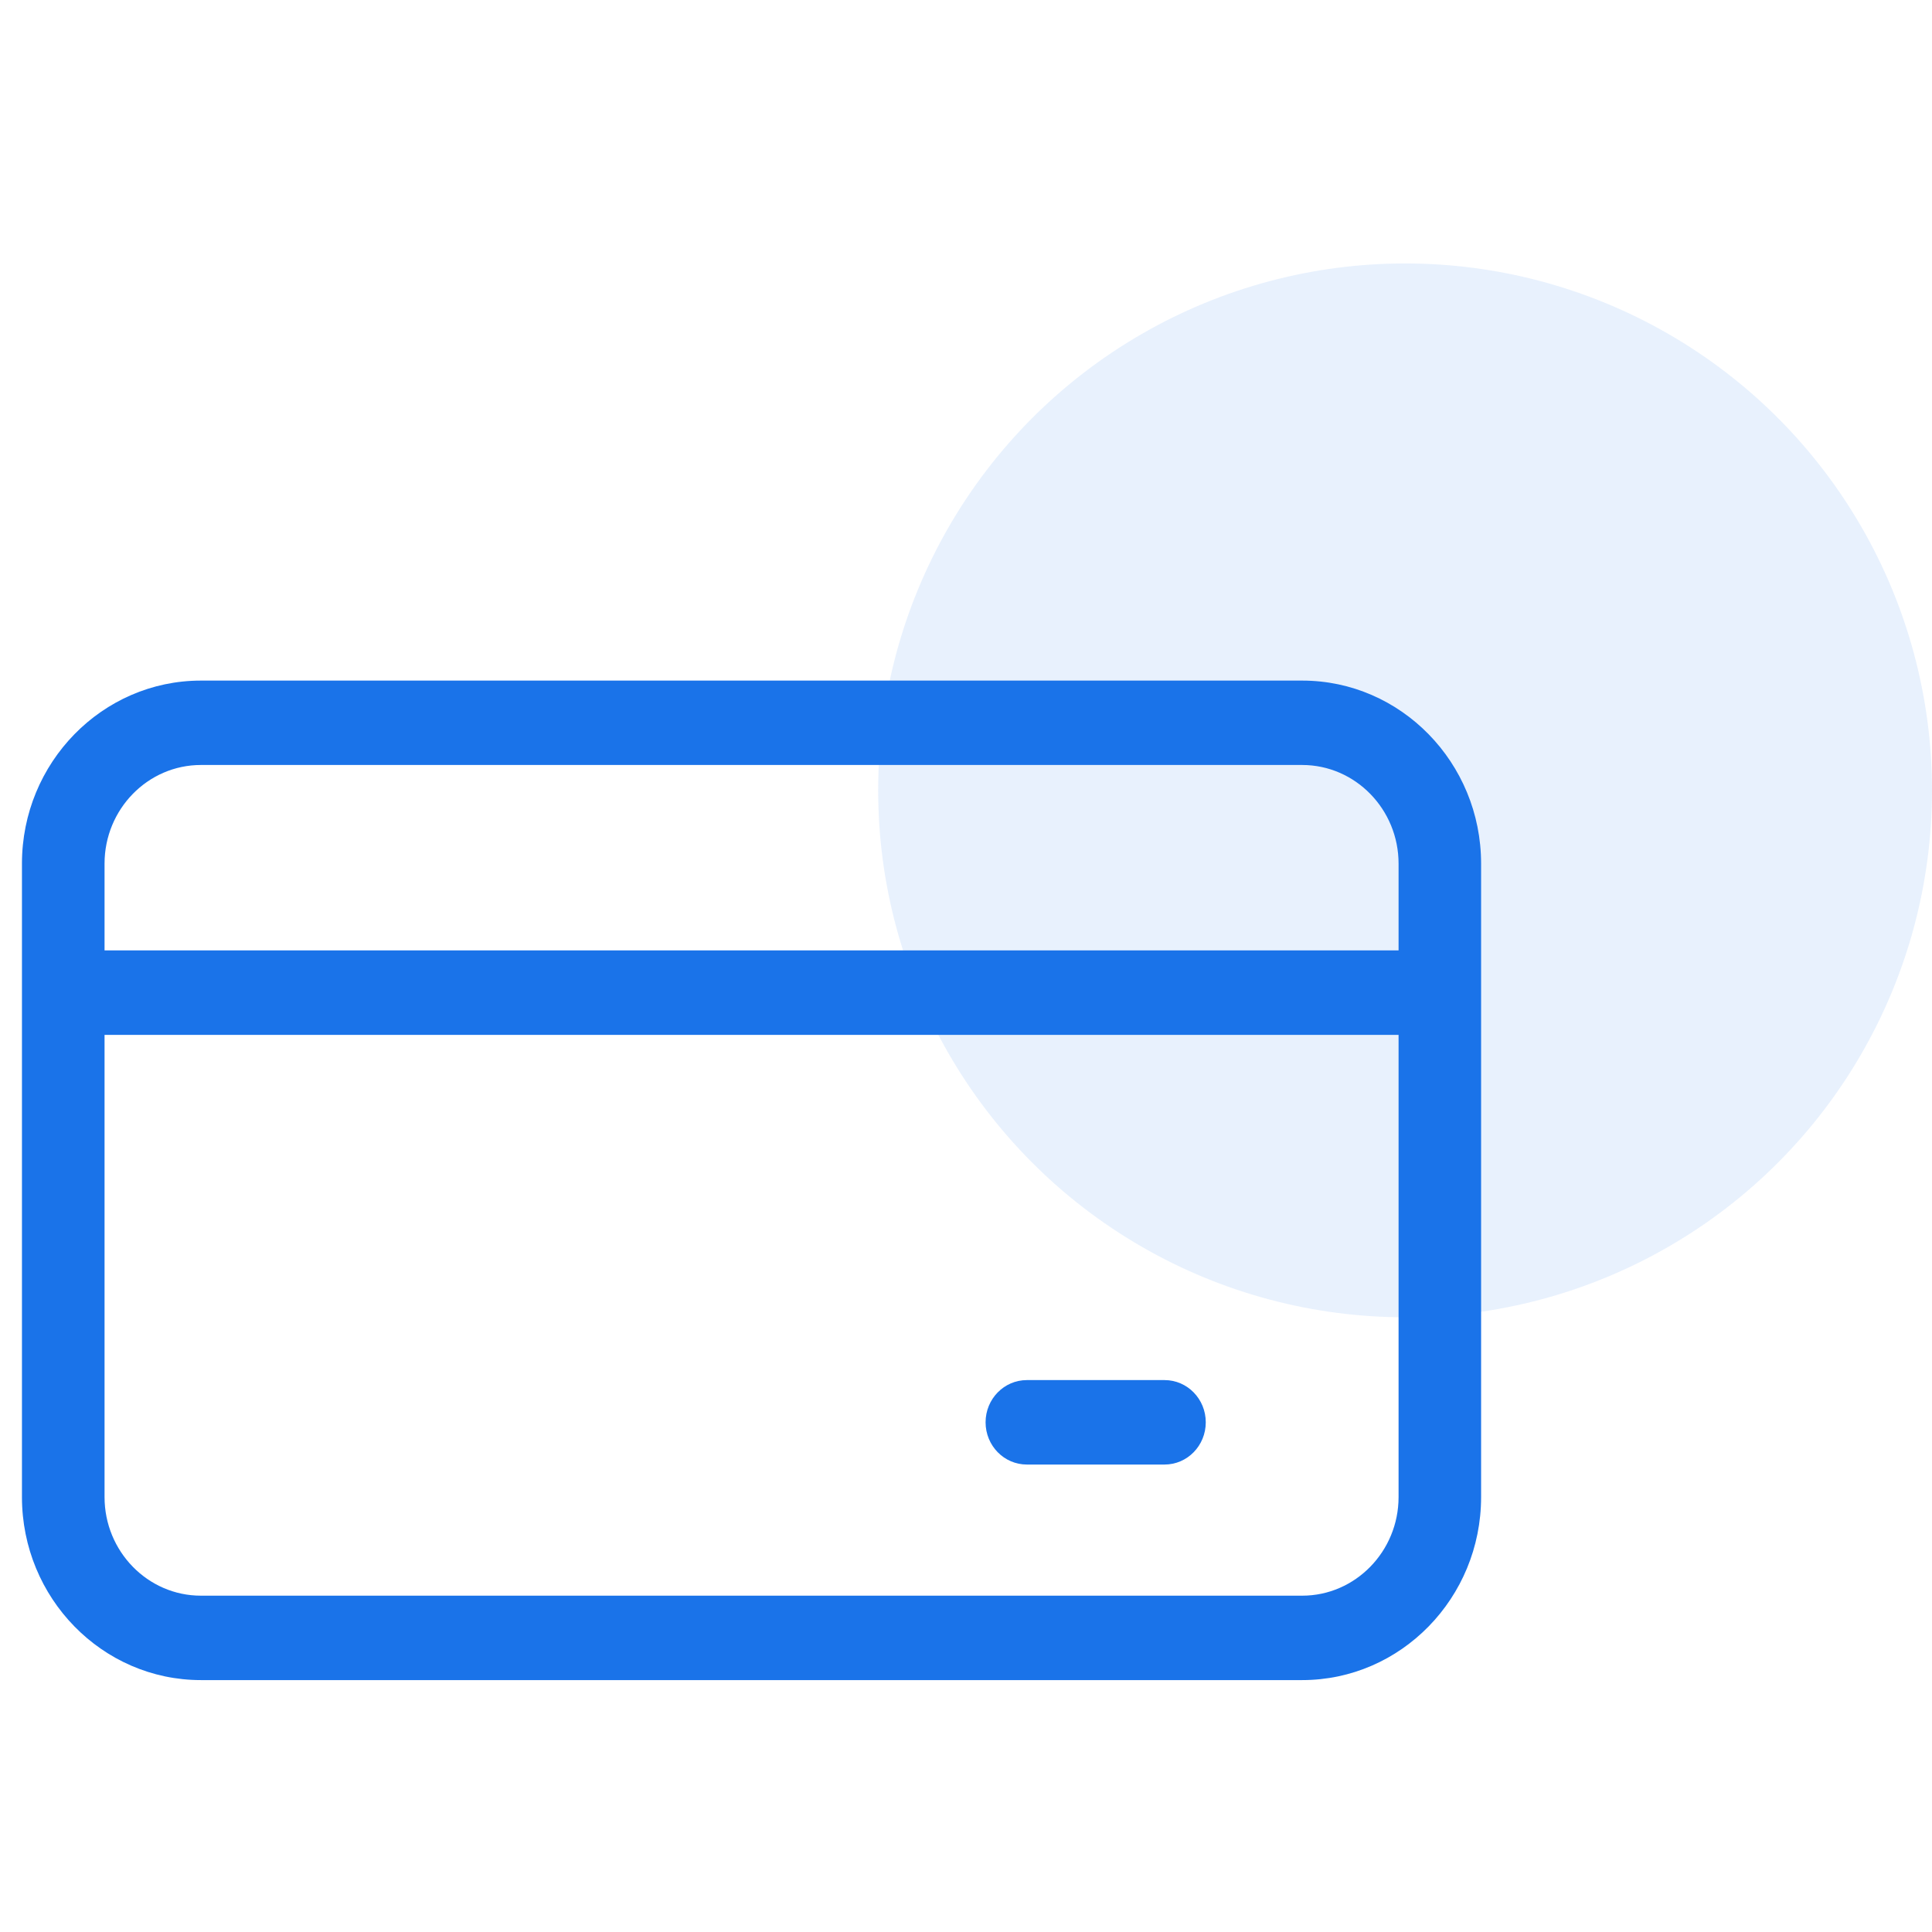 <?xml version="1.0" encoding="UTF-8"?>
<svg width="88px" height="88px" viewBox="0 0 88 88" version="1.1" xmlns="http://www.w3.org/2000/svg" xmlns:xlink="http://www.w3.org/1999/xlink">
    <!-- Generator: Sketch 52.2 (67145) - http://www.bohemiancoding.com/sketch -->
    <title>icon3</title>
    <desc>Created with Sketch.</desc>
    <g id="assets" stroke="none" stroke-width="1" fill="none" fill-rule="evenodd">
        <g id="Home" transform="translate(-483, -955)">
            <rect fill="#FFFFFF" x="0" y="0" width="1440" height="3738"></rect>
            <g id="Group-24" transform="translate(484, 967)" fill="#1A73E9">
                <circle id="Oval-Copy-2" opacity="0.1" cx="63" cy="24" r="24"></circle>
                <path d="M43.892,52.784 C43.892,51.72 44.735,50.861 45.773,50.861 L52.043,50.861 C53.081,50.861 53.921,51.72 53.921,52.784 C53.921,53.849 53.081,54.708 52.043,54.708 L45.773,54.708 C44.735,54.708 43.892,53.849 43.892,52.784 Z M62.703,31.29 L3.762,31.29 L3.762,27.336 C3.762,24.861 5.731,22.844 8.151,22.844 L58.313,22.844 C60.731,22.844 62.703,24.861 62.703,27.336 L62.703,31.29 Z M62.703,56.189 C62.703,58.665 60.731,60.681 58.313,60.681 L8.151,60.681 C5.731,60.681 3.762,58.665 3.762,56.189 L3.762,35.137 L62.703,35.137 L62.703,56.189 Z M8.151,19 C3.656,19 0,22.739 0,27.336 L0,56.189 C0,60.787 3.656,64.526 8.151,64.526 L58.313,64.526 C62.806,64.526 66.462,60.787 66.462,56.189 L66.462,27.336 C66.462,22.739 62.806,19 58.313,19 L8.151,19 Z" id="Credit-card"></path>
            </g>
        </g>
    </g>
</svg>